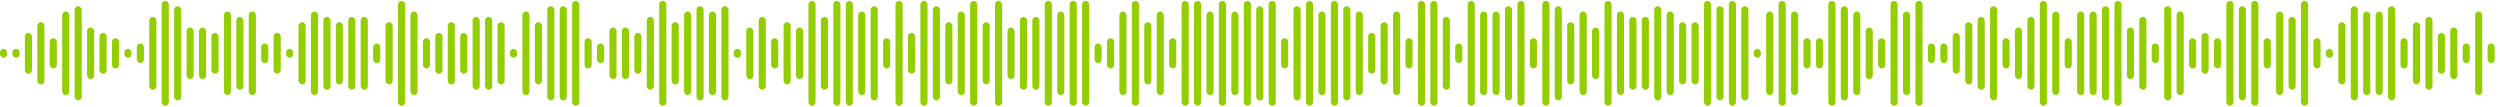 <?xml version="1.0" encoding="UTF-8"?>
<svg width="1407px" height="60px" version="1.1" xmlns="http://www.w3.org/2000/svg" xmlns:xlink="http://www.w3.org/1999/xlink">
  <g id="waveforms" fill="#92ce00" fill-rule="nonzero">
    <rect id="Rectangle"    x="0"     y="27.5" width="4" height="5px"  rx="2"></rect> <!-- 0 -->
    <rect id="Rectangle"    x="7"     y="27.5" width="4" height="5px"  rx="2"></rect> <!-- 0 -->
    <rect id="Rectangle"    x="14"    y="18.5" width="4" height="23px" rx="2"></rect> <!-- 3 -->
    <rect id="Rectangle"    x="21"    y="12.5" width="4" height="35px" rx="2"></rect> <!-- 5 -->
    <rect id="Rectangle"    x="28"    y="21.5" width="4" height="17px" rx="2"></rect> <!-- 2 -->
    <rect id="Rectangle"    x="35"    y="6.5"  width="4" height="47px" rx="2"></rect> <!-- 7 -->
    <rect id="Rectangle"    x="42"    y="3.5"  width="4" height="53px" rx="2"></rect> <!-- 8 -->
    <rect id="Rectangle"    x="49"    y="15.5" width="4" height="29px" rx="2"></rect> <!-- 4 -->
    <rect id="Rectangle"    x="56"    y="18.5" width="4" height="23px" rx="2"></rect> <!-- 3 -->
    <rect id="Rectangle"    x="63"    y="21.5" width="4" height="17px" rx="2"></rect> <!-- 2 -->
    <rect id="Rectangle"    x="70"    y="27.5" width="4" height="5px"  rx="2"></rect> <!-- 0 -->
    <rect id="Rectangle"    x="77"    y="24.5" width="4" height="11px" rx="2"></rect> <!-- 1 -->
    <rect id="Rectangle"    x="84"    y="9.5"  width="4" height="41px" rx="2"></rect> <!-- 6 -->
    <rect id="Rectangle"    x="91"    y=".5"   width="4" height="59px" rx="2"></rect> <!-- 9 -->
    <rect id="Rectangle"    x="98"    y="3.5"  width="4" height="53px" rx="2"></rect> <!-- 8 -->
    <rect id="Rectangle"    x="105"   y="15.5" width="4" height="29px" rx="2"></rect> <!-- 4 -->
    <rect id="Rectangle"    x="112"   y="15.5" width="4" height="29px" rx="2"></rect> <!-- 4 -->
    <rect id="Rectangle"    x="119"   y="18.5" width="4" height="23px" rx="2"></rect> <!-- 3 -->
    <rect id="Rectangle"    x="126"   y="6.5"  width="4" height="47px" rx="2"></rect> <!-- 7 -->
    <rect id="Rectangle"    x="133"   y="9.5"  width="4" height="41px" rx="2"></rect> <!-- 6 -->
    <rect id="Rectangle"    x="140"   y="6.5"  width="4" height="47px" rx="2"></rect> <!-- 7 -->
    <rect id="Rectangle"    x="147"   y="24.5" width="4" height="11px" rx="2"></rect> <!-- 1 -->
    <rect id="Rectangle"    x="154"   y="18.5" width="4" height="23px" rx="2"></rect> <!-- 3 -->
    <rect id="Rectangle"    x="161"   y="27.5" width="4" height="5px"  rx="2"></rect> <!-- 0 -->
    <rect id="Rectangle"    x="168"   y="12.5" width="4" height="35px" rx="2"></rect> <!-- 5 -->
    <rect id="Rectangle"    x="175"   y="6.5"  width="4" height="47px" rx="2"></rect> <!-- 7 -->
    <rect id="Rectangle"    x="182"   y="9.5"  width="4" height="41px" rx="2"></rect> <!-- 6 -->
    <rect id="Rectangle"    x="189"   y="12.5" width="4" height="35px" rx="2"></rect> <!-- 5 -->
    <rect id="Rectangle"    x="196"   y="9.5"  width="4" height="41px" rx="2"></rect> <!-- 6 -->
    <rect id="Rectangle"    x="203"   y="9.5"  width="4" height="41px" rx="2"></rect> <!-- 6 -->
    <rect id="Rectangle"    x="210"   y="24.5" width="4" height="11px" rx="2"></rect> <!-- 1 -->
    <rect id="Rectangle"    x="217"   y="12.5" width="4" height="35px" rx="2"></rect> <!-- 5 -->
    <rect id="Rectangle"    x="224"   y=".5"   width="4" height="59px" rx="2"></rect> <!-- 9 -->
    <rect id="Rectangle"    x="231"   y="6.5"  width="4" height="47px" rx="2"></rect> <!-- 7 -->
    <rect id="Rectangle"    x="238"   y="21.5" width="4" height="17px" rx="2"></rect> <!-- 2 -->
    <rect id="Rectangle"    x="245"   y="18.5" width="4" height="23px" rx="2"></rect> <!-- 3 -->
    <rect id="Rectangle"    x="252"   y="12.5" width="4" height="35px" rx="2"></rect> <!-- 5 -->
    <rect id="Rectangle"    x="259"   y="18.5" width="4" height="23px" rx="2"></rect> <!-- 3 -->
    <rect id="Rectangle"    x="266"   y="9.5"  width="4" height="41px" rx="2"></rect> <!-- 6 -->
    <rect id="Rectangle"    x="273"   y="9.5"  width="4" height="41px" rx="2"></rect> <!-- 6 -->
    <rect id="Rectangle"    x="280"   y="12.5" width="4" height="35px" rx="2"></rect> <!-- 5 -->
    <rect id="Rectangle"    x="287"   y="27.5" width="4" height="5px"  rx="2"></rect> <!-- 0 -->
    <rect id="Rectangle"    x="294"   y="6.5"  width="4" height="47px" rx="2"></rect> <!-- 7 -->
    <rect id="Rectangle"    x="301"   y="12.5" width="4" height="35px" rx="2"></rect> <!-- 5 -->
    <rect id="Rectangle"    x="308"   y="3.5"  width="4" height="53px" rx="2"></rect> <!-- 8 -->
    <rect id="Rectangle"    x="315"   y="3.5"  width="4" height="53px" rx="2"></rect> <!-- 8 -->
    <rect id="Rectangle"    x="322"   y=".5"   width="4" height="59px" rx="2"></rect> <!-- 9 -->
    <rect id="Rectangle"    x="329"   y="21.5" width="4" height="17px" rx="2"></rect> <!-- 2 -->
    <rect id="Rectangle"    x="336"   y="24.5" width="4" height="11px" rx="2"></rect> <!-- 1 -->
    <rect id="Rectangle"    x="343"   y="15.5" width="4" height="29px" rx="2"></rect> <!-- 4 -->
    <rect id="Rectangle"    x="350"   y="15.5" width="4" height="29px" rx="2"></rect> <!-- 4 -->
    <rect id="Rectangle"    x="357"   y="18.5" width="4" height="23px" rx="2"></rect> <!-- 3 -->
    <rect id="Rectangle"    x="364"   y="9.5"  width="4" height="41px" rx="2"></rect> <!-- 6 -->
    <rect id="Rectangle"    x="371"   y=".5"   width="4" height="59px" rx="2"></rect> <!-- 9 -->
    <rect id="Rectangle"    x="378"   y="12.5" width="4" height="35px" rx="2"></rect> <!-- 5 -->
    <rect id="Rectangle"    x="385"   y="6.5"  width="4" height="47px" rx="2"></rect> <!-- 7 -->
    <rect id="Rectangle"    x="392"   y="3.5"  width="4" height="53px" rx="2"></rect> <!-- 8 -->
    <rect id="Rectangle"    x="399"   y="6.5"  width="4" height="47px" rx="2"></rect> <!-- 7 -->
    <rect id="Rectangle"    x="406"   y="3.5"  width="4" height="53px" rx="2"></rect> <!-- 8 -->
    <rect id="Rectangle"    x="413"   y="27.5" width="4" height="5px"  rx="2"></rect> <!-- 0 -->
    <rect id="Rectangle"    x="420"   y="15.5" width="4" height="29px" rx="2"></rect> <!-- 4 -->
    <rect id="Rectangle"    x="427"   y="9.5"  width="4" height="41px" rx="2"></rect> <!-- 6 -->
    <rect id="Rectangle"    x="434"   y="21.5" width="4" height="17px" rx="2"></rect> <!-- 2 -->
    <rect id="Rectangle"    x="441"   y="12.5" width="4" height="35px" rx="2"></rect> <!-- 5 -->
    <rect id="Rectangle"    x="448"   y="15.5" width="4" height="29px" rx="2"></rect> <!-- 4 -->
    <rect id="Rectangle"    x="455"   y=".5"   width="4" height="59px" rx="2"></rect> <!-- 9 -->
    <rect id="Rectangle"    x="462"   y="9.5"  width="4" height="41px" rx="2"></rect> <!-- 6 -->
    <rect id="Rectangle"    x="469"   y=".5"   width="4" height="59px" rx="2"></rect> <!-- 9 -->
    <rect id="Rectangle"    x="476"   y=".5"   width="4" height="59px" rx="2"></rect> <!-- 9 -->
    <rect id="Rectangle"    x="483"   y="6.5"  width="4" height="47px" rx="2"></rect> <!-- 7 -->
    <rect id="Rectangle"    x="490"   y="3.5"  width="4" height="53px" rx="2"></rect> <!-- 8 -->
    <rect id="Rectangle"    x="497"   y="21.5" width="4" height="17px" rx="2"></rect> <!-- 2 -->
    <rect id="Rectangle"    x="504"   y=".5"   width="4" height="59px" rx="2"></rect> <!-- 9 -->
    <rect id="Rectangle"    x="511"   y="18.5" width="4" height="23px" rx="2"></rect> <!-- 3 -->
    <rect id="Rectangle"    x="518"   y=".5"   width="4" height="59px" rx="2"></rect> <!-- 9 -->
    <rect id="Rectangle"    x="525"   y="3.5"  width="4" height="53px" rx="2"></rect> <!-- 8 -->
    <rect id="Rectangle"    x="532"   y="12.5" width="4" height="35px" rx="2"></rect> <!-- 5 -->
    <rect id="Rectangle"    x="539"   y="6.5"  width="4" height="47px" rx="2"></rect> <!-- 7 -->
    <rect id="Rectangle"    x="546"   y=".5"   width="4" height="59px" rx="2"></rect> <!-- 9 -->
    <rect id="Rectangle"    x="553"   y="12.5" width="4" height="35px" rx="2"></rect> <!-- 5 -->
    <rect id="Rectangle"    x="560"   y=".5"   width="4" height="59px" rx="2"></rect> <!-- 9 -->
    <rect id="Rectangle"    x="567"   y="15.5" width="4" height="29px" rx="2"></rect> <!-- 4 -->
    <rect id="Rectangle"    x="574"   y="9.5"  width="4" height="41px" rx="2"></rect> <!-- 6 -->
    <rect id="Rectangle"    x="581"   y="9.5"  width="4" height="41px" rx="2"></rect> <!-- 6 -->
    <rect id="Rectangle"    x="588"   y=".5"   width="4" height="59px" rx="2"></rect> <!-- 9 -->
    <rect id="Rectangle"    x="595"   y="6.5"  width="4" height="47px" rx="2"></rect> <!-- 7 -->
    <rect id="Rectangle"    x="602"   y=".5"   width="4" height="59px" rx="2"></rect> <!-- 9 -->
    <rect id="Rectangle"    x="609"   y=".5"   width="4" height="59px" rx="2"></rect> <!-- 9 -->
    <rect id="Rectangle"    x="616"   y="24.5" width="4" height="11px" rx="2"></rect> <!-- 1 -->
    <rect id="Rectangle"    x="623"   y="21.5" width="4" height="17px" rx="2"></rect> <!-- 2 -->
    <rect id="Rectangle"    x="630"   y="6.5"  width="4" height="47px" rx="2"></rect> <!-- 7 -->
    <rect id="Rectangle"    x="637"   y=".5"   width="4" height="59px" rx="2"></rect> <!-- 9 -->
    <rect id="Rectangle"    x="644"   y="12.5" width="4" height="35px" rx="2"></rect> <!-- 5 -->
    <rect id="Rectangle"    x="651"   y="6.5"  width="4" height="47px" rx="2"></rect> <!-- 7 -->
    <rect id="Rectangle"    x="658"   y="21.5" width="4" height="17px" rx="2"></rect> <!-- 2 -->
    <rect id="Rectangle"    x="665"   y=".5"   width="4" height="59px" rx="2"></rect> <!-- 9 -->
    <rect id="Rectangle"    x="672"   y=".5"   width="4" height="59px" rx="2"></rect> <!-- 9 -->
    <rect id="Rectangle"    x="679"   y="6.5"  width="4" height="47px" rx="2"></rect> <!-- 7 -->
    <rect id="Rectangle"    x="686"   y=".5"   width="4" height="59px" rx="2"></rect> <!-- 9 -->
    <rect id="Rectangle"    x="693"   y="6.5"  width="4" height="47px" rx="2"></rect> <!-- 7 -->
    <rect id="Rectangle"    x="700"   y=".5"   width="4" height="59px" rx="2"></rect> <!-- 9 -->
    <rect id="Rectangle"    x="707"   y="3.5"  width="4" height="53px" rx="2"></rect> <!-- 8 -->
    <rect id="Rectangle"    x="714"   y=".5"   width="4" height="59px" rx="2"></rect> <!-- 9 -->
    <rect id="Rectangle"    x="721"   y="21.5" width="4" height="17px" rx="2"></rect> <!-- 2 -->
    <rect id="Rectangle"    x="728"   y="3.5"  width="4" height="53px" rx="2"></rect> <!-- 8 -->
    <rect id="Rectangle"    x="735"   y=".5"   width="4" height="59px" rx="2"></rect> <!-- 9 -->
    <rect id="Rectangle"    x="742"   y="6.5"  width="4" height="47px" rx="2"></rect> <!-- 7 -->
    <rect id="Rectangle"    x="749"   y=".5"   width="4" height="59px" rx="2"></rect> <!-- 9 -->
    <rect id="Rectangle"    x="756"   y="3.5"  width="4" height="53px" rx="2"></rect> <!-- 8 -->
    <rect id="Rectangle"    x="763"   y="6.5"  width="4" height="47px" rx="2"></rect> <!-- 7 -->
    <rect id="Rectangle"    x="770"   y="18.5" width="4" height="23px" rx="2"></rect> <!-- 3 -->
    <rect id="Rectangle"    x="777"   y="12.5" width="4" height="35px" rx="2"></rect> <!-- 5 -->
    <rect id="Rectangle"    x="784"   y="6.5"  width="4" height="47px" rx="2"></rect> <!-- 7 -->
    <rect id="Rectangle"    x="791"   y="21.5" width="4" height="17px" rx="2"></rect> <!-- 2 -->
    <rect id="Rectangle"    x="798"   y=".5"   width="4" height="59px" rx="2"></rect> <!-- 9 -->
    <rect id="Rectangle"    x="805"   y=".5"   width="4" height="59px" rx="2"></rect> <!-- 9 -->
    <rect id="Rectangle"    x="812"   y="9.5"  width="4" height="41px" rx="2"></rect> <!-- 6 -->
    <rect id="Rectangle"    x="819"   y="24.5" width="4" height="11px" rx="2"></rect> <!-- 1 -->
    <rect id="Rectangle"    x="826"   y=".5"   width="4" height="59px" rx="2"></rect> <!-- 9 -->
    <rect id="Rectangle"    x="833"   y="6.5"  width="4" height="47px" rx="2"></rect> <!-- 7 -->
    <rect id="Rectangle"    x="840"   y="6.5"  width="4" height="47px" rx="2"></rect> <!-- 7 -->
    <rect id="Rectangle"    x="847"   y="3.5"  width="4" height="53px" rx="2"></rect> <!-- 8 -->
    <rect id="Rectangle"    x="854"   y=".5"   width="4" height="59px" rx="2"></rect> <!-- 9 -->
    <rect id="Rectangle"    x="861"   y="21.5" width="4" height="17px" rx="2"></rect> <!-- 2 -->
    <rect id="Rectangle"    x="868"   y=".5"   width="4" height="59px" rx="2"></rect> <!-- 9 -->
    <rect id="Rectangle"    x="875"   y="3.5"  width="4" height="53px" rx="2"></rect> <!-- 8 -->
    <rect id="Rectangle"    x="882"   y="12.5" width="4" height="35px" rx="2"></rect> <!-- 5 -->
    <rect id="Rectangle"    x="889"   y="6.5"  width="4" height="47px" rx="2"></rect> <!-- 7 -->
    <rect id="Rectangle"    x="896"   y="15.5" width="4" height="29px" rx="2"></rect> <!-- 4 -->
    <rect id="Rectangle"    x="903"   y=".5"   width="4" height="59px" rx="2"></rect> <!-- 9 -->
    <rect id="Rectangle"    x="910"   y="6.5"  width="4" height="47px" rx="2"></rect> <!-- 7 -->
    <rect id="Rectangle"    x="917"   y="9.5"  width="4" height="41px" rx="2"></rect> <!-- 6 -->
    <rect id="Rectangle"    x="924"   y="9.5"  width="4" height="41px" rx="2"></rect> <!-- 6 -->
    <rect id="Rectangle"    x="931"   y="3.5"  width="4" height="53px" rx="2"></rect> <!-- 8 -->
    <rect id="Rectangle"    x="938"   y="6.5"  width="4" height="47px" rx="2"></rect> <!-- 7 -->
    <rect id="Rectangle"    x="945"   y="12.5" width="4" height="35px" rx="2"></rect> <!-- 5 -->
    <rect id="Rectangle"    x="952"   y="12.5" width="4" height="35px" rx="2"></rect> <!-- 5 -->
    <rect id="Rectangle"    x="959"   y=".5"   width="4" height="59px" rx="2"></rect> <!-- 9 -->
    <rect id="Rectangle"    x="966"   y="3.5"  width="4" height="53px" rx="2"></rect> <!-- 8 -->
    <rect id="Rectangle"    x="973"   y=".5"   width="4" height="59px" rx="2"></rect> <!-- 9 -->
    <rect id="Rectangle"    x="980"   y="3.5"  width="4" height="53px" rx="2"></rect> <!-- 8 -->
    <rect id="Rectangle"    x="987"   y="27.5" width="4" height="5px"  rx="2"></rect> <!-- 0 -->
    <rect id="Rectangle"    x="994"   y="6.5"  width="4" height="47px" rx="2"></rect> <!-- 7 -->
    <rect id="Rectangle"    x="1001"  y=".5"   width="4" height="59px" rx="2"></rect> <!-- 9 -->
    <rect id="Rectangle"    x="1008"  y="6.5"  width="4" height="47px" rx="2"></rect> <!-- 7 -->
    <rect id="Rectangle"    x="1015"  y="21.5" width="4" height="17px" rx="2"></rect> <!-- 2 -->
    <rect id="Rectangle"    x="1022"  y="21.5" width="4" height="17px" rx="2"></rect> <!-- 2 -->
    <rect id="Rectangle"    x="1029"  y=".5"   width="4" height="59px" rx="2"></rect> <!-- 9 -->
    <rect id="Rectangle"    x="1036"  y="3.5"  width="4" height="53px" rx="2"></rect> <!-- 8 -->
    <rect id="Rectangle"    x="1043"  y="6.5"  width="4" height="47px" rx="2"></rect> <!-- 7 -->
    <rect id="Rectangle"    x="1050"  y="15.5" width="4" height="29px" rx="2"></rect> <!-- 4 -->
    <rect id="Rectangle"    x="1057"  y="21.5" width="4" height="17px" rx="2"></rect> <!-- 2 -->
    <rect id="Rectangle"    x="1064"  y=".5"   width="4" height="59px" rx="2"></rect> <!-- 9 -->
    <rect id="Rectangle"    x="1071"  y="6.5"  width="4" height="47px" rx="2"></rect> <!-- 7 -->
    <rect id="Rectangle"    x="1078"  y=".5"   width="4" height="59px" rx="2"></rect> <!-- 9 -->
    <rect id="Rectangle"    x="1085"  y="24.5" width="4" height="11px" rx="2"></rect> <!-- 1 -->
    <rect id="Rectangle"    x="1092"  y="24.5" width="4" height="11px" rx="2"></rect> <!-- 1 -->
    <rect id="Rectangle"    x="1099"  y="18.5" width="4" height="23px" rx="2"></rect> <!-- 3 -->
    <rect id="Rectangle"    x="1106"  y="12.5" width="4" height="35px" rx="2"></rect> <!-- 5 -->
    <rect id="Rectangle"    x="1113"  y="9.5"  width="4" height="41px" rx="2"></rect> <!-- 6 -->
    <rect id="Rectangle"    x="1120"  y="3.5"  width="4" height="53px" rx="2"></rect> <!-- 8 -->
    <rect id="Rectangle"    x="1127"  y="21.5" width="4" height="17px" rx="2"></rect> <!-- 2 -->
    <rect id="Rectangle"    x="1134"  y="15.5" width="4" height="29px" rx="2"></rect> <!-- 4 -->
    <rect id="Rectangle"    x="1141"  y="9.5"  width="4" height="41px" rx="2"></rect> <!-- 6 -->
    <rect id="Rectangle"    x="1148"  y=".5"   width="4" height="59px" rx="2"></rect> <!-- 9 -->
    <rect id="Rectangle"    x="1155"  y="6.5"  width="4" height="47px" rx="2"></rect> <!-- 7 -->
    <rect id="Rectangle"    x="1162"  y="21.5" width="4" height="17px" rx="2"></rect> <!-- 2 -->
    <rect id="Rectangle"    x="1169"  y="6.5"  width="4" height="47px" rx="2"></rect> <!-- 7 -->
    <rect id="Rectangle"    x="1176"  y="6.5"  width="4" height="47px" rx="2"></rect> <!-- 7 -->
    <rect id="Rectangle"    x="1183"  y="3.5"  width="4" height="53px" rx="2"></rect> <!-- 8 -->
    <rect id="Rectangle"    x="1190"  y=".5"   width="4" height="59px" rx="2"></rect> <!-- 9 -->
    <rect id="Rectangle"    x="1197"  y="15.5" width="4" height="29px" rx="2"></rect> <!-- 4 -->
    <rect id="Rectangle"    x="1204"  y="9.5"  width="4" height="41px" rx="2"></rect> <!-- 6 -->
    <rect id="Rectangle"    x="1211"  y="24.5" width="4" height="11px" rx="2"></rect> <!-- 1 -->
    <rect id="Rectangle"    x="1218"  y="3.5"  width="4" height="53px" rx="2"></rect> <!-- 8 -->
    <rect id="Rectangle"    x="1225"  y="6.5"  width="4" height="47px" rx="2"></rect> <!-- 7 -->
    <rect id="Rectangle"    x="1232"  y="21.5" width="4" height="17px" rx="2"></rect> <!-- 2 -->
    <rect id="Rectangle"    x="1239"  y="18.5" width="4" height="23px" rx="2"></rect> <!-- 3 -->
    <rect id="Rectangle"    x="1246"  y="21.5" width="4" height="17px" rx="2"></rect> <!-- 2 -->
    <rect id="Rectangle"    x="1253"  y=".5"   width="4" height="59px" rx="2"></rect> <!-- 9 -->
    <rect id="Rectangle"    x="1260"  y="3.5"  width="4" height="53px" rx="2"></rect> <!-- 8 -->
    <rect id="Rectangle"    x="1267"  y=".5"   width="4" height="59px" rx="2"></rect> <!-- 9 -->
    <rect id="Rectangle"    x="1274"  y="21.5" width="4" height="17px" rx="2"></rect> <!-- 2 -->
    <rect id="Rectangle"    x="1281"  y="6.5"  width="4" height="47px" rx="2"></rect> <!-- 7 -->
    <rect id="Rectangle"    x="1288"  y="9.5"  width="4" height="41px" rx="2"></rect> <!-- 6 -->
    <rect id="Rectangle"    x="1295"  y=".5"   width="4" height="59px" rx="2"></rect> <!-- 9 -->
    <rect id="Rectangle"    x="1302"  y="21.5" width="4" height="17px" rx="2"></rect> <!-- 2 -->
    <rect id="Rectangle"    x="1309"  y="27.5" width="4" height="5px"  rx="2"></rect> <!-- 0 -->
    <rect id="Rectangle"    x="1316"  y="12.5" width="4" height="35px" rx="2"></rect> <!-- 5 -->
    <rect id="Rectangle"    x="1323"  y="3.5"  width="4" height="53px" rx="2"></rect> <!-- 8 -->
    <rect id="Rectangle"    x="1330"  y="6.5"  width="4" height="47px" rx="2"></rect> <!-- 7 -->
    <rect id="Rectangle"    x="1337"  y="6.5"  width="4" height="47px" rx="2"></rect> <!-- 7 -->
    <rect id="Rectangle"    x="1344"  y="3.5"  width="4" height="53px" rx="2"></rect> <!-- 8 -->
    <rect id="Rectangle"    x="1351"  y="21.5" width="4" height="17px" rx="2"></rect> <!-- 2 -->
    <rect id="Rectangle"    x="1358"  y="12.5" width="4" height="35px" rx="2"></rect> <!-- 5 -->
    <rect id="Rectangle"    x="1365"  y="9.5"  width="4" height="41px" rx="2"></rect> <!-- 6 -->
    <rect id="Rectangle"    x="1372"  y="18.5" width="4" height="23px" rx="2"></rect> <!-- 3 -->
    <rect id="Rectangle"    x="1379"  y="15.5" width="4" height="29px" rx="2"></rect> <!-- 4 -->
    <rect id="Rectangle"    x="1386"  y="24.5" width="4" height="11px" rx="2"></rect> <!-- 1 -->
    <rect id="Rectangle"    x="1393"  y="6.5"  width="4" height="47px" rx="2"></rect> <!-- 7 -->
    <rect id="Rectangle"    x="1400"  y="24.5" width="4" height="11px" rx="2"></rect> <!-- 1 -->
  </g>
</svg>


